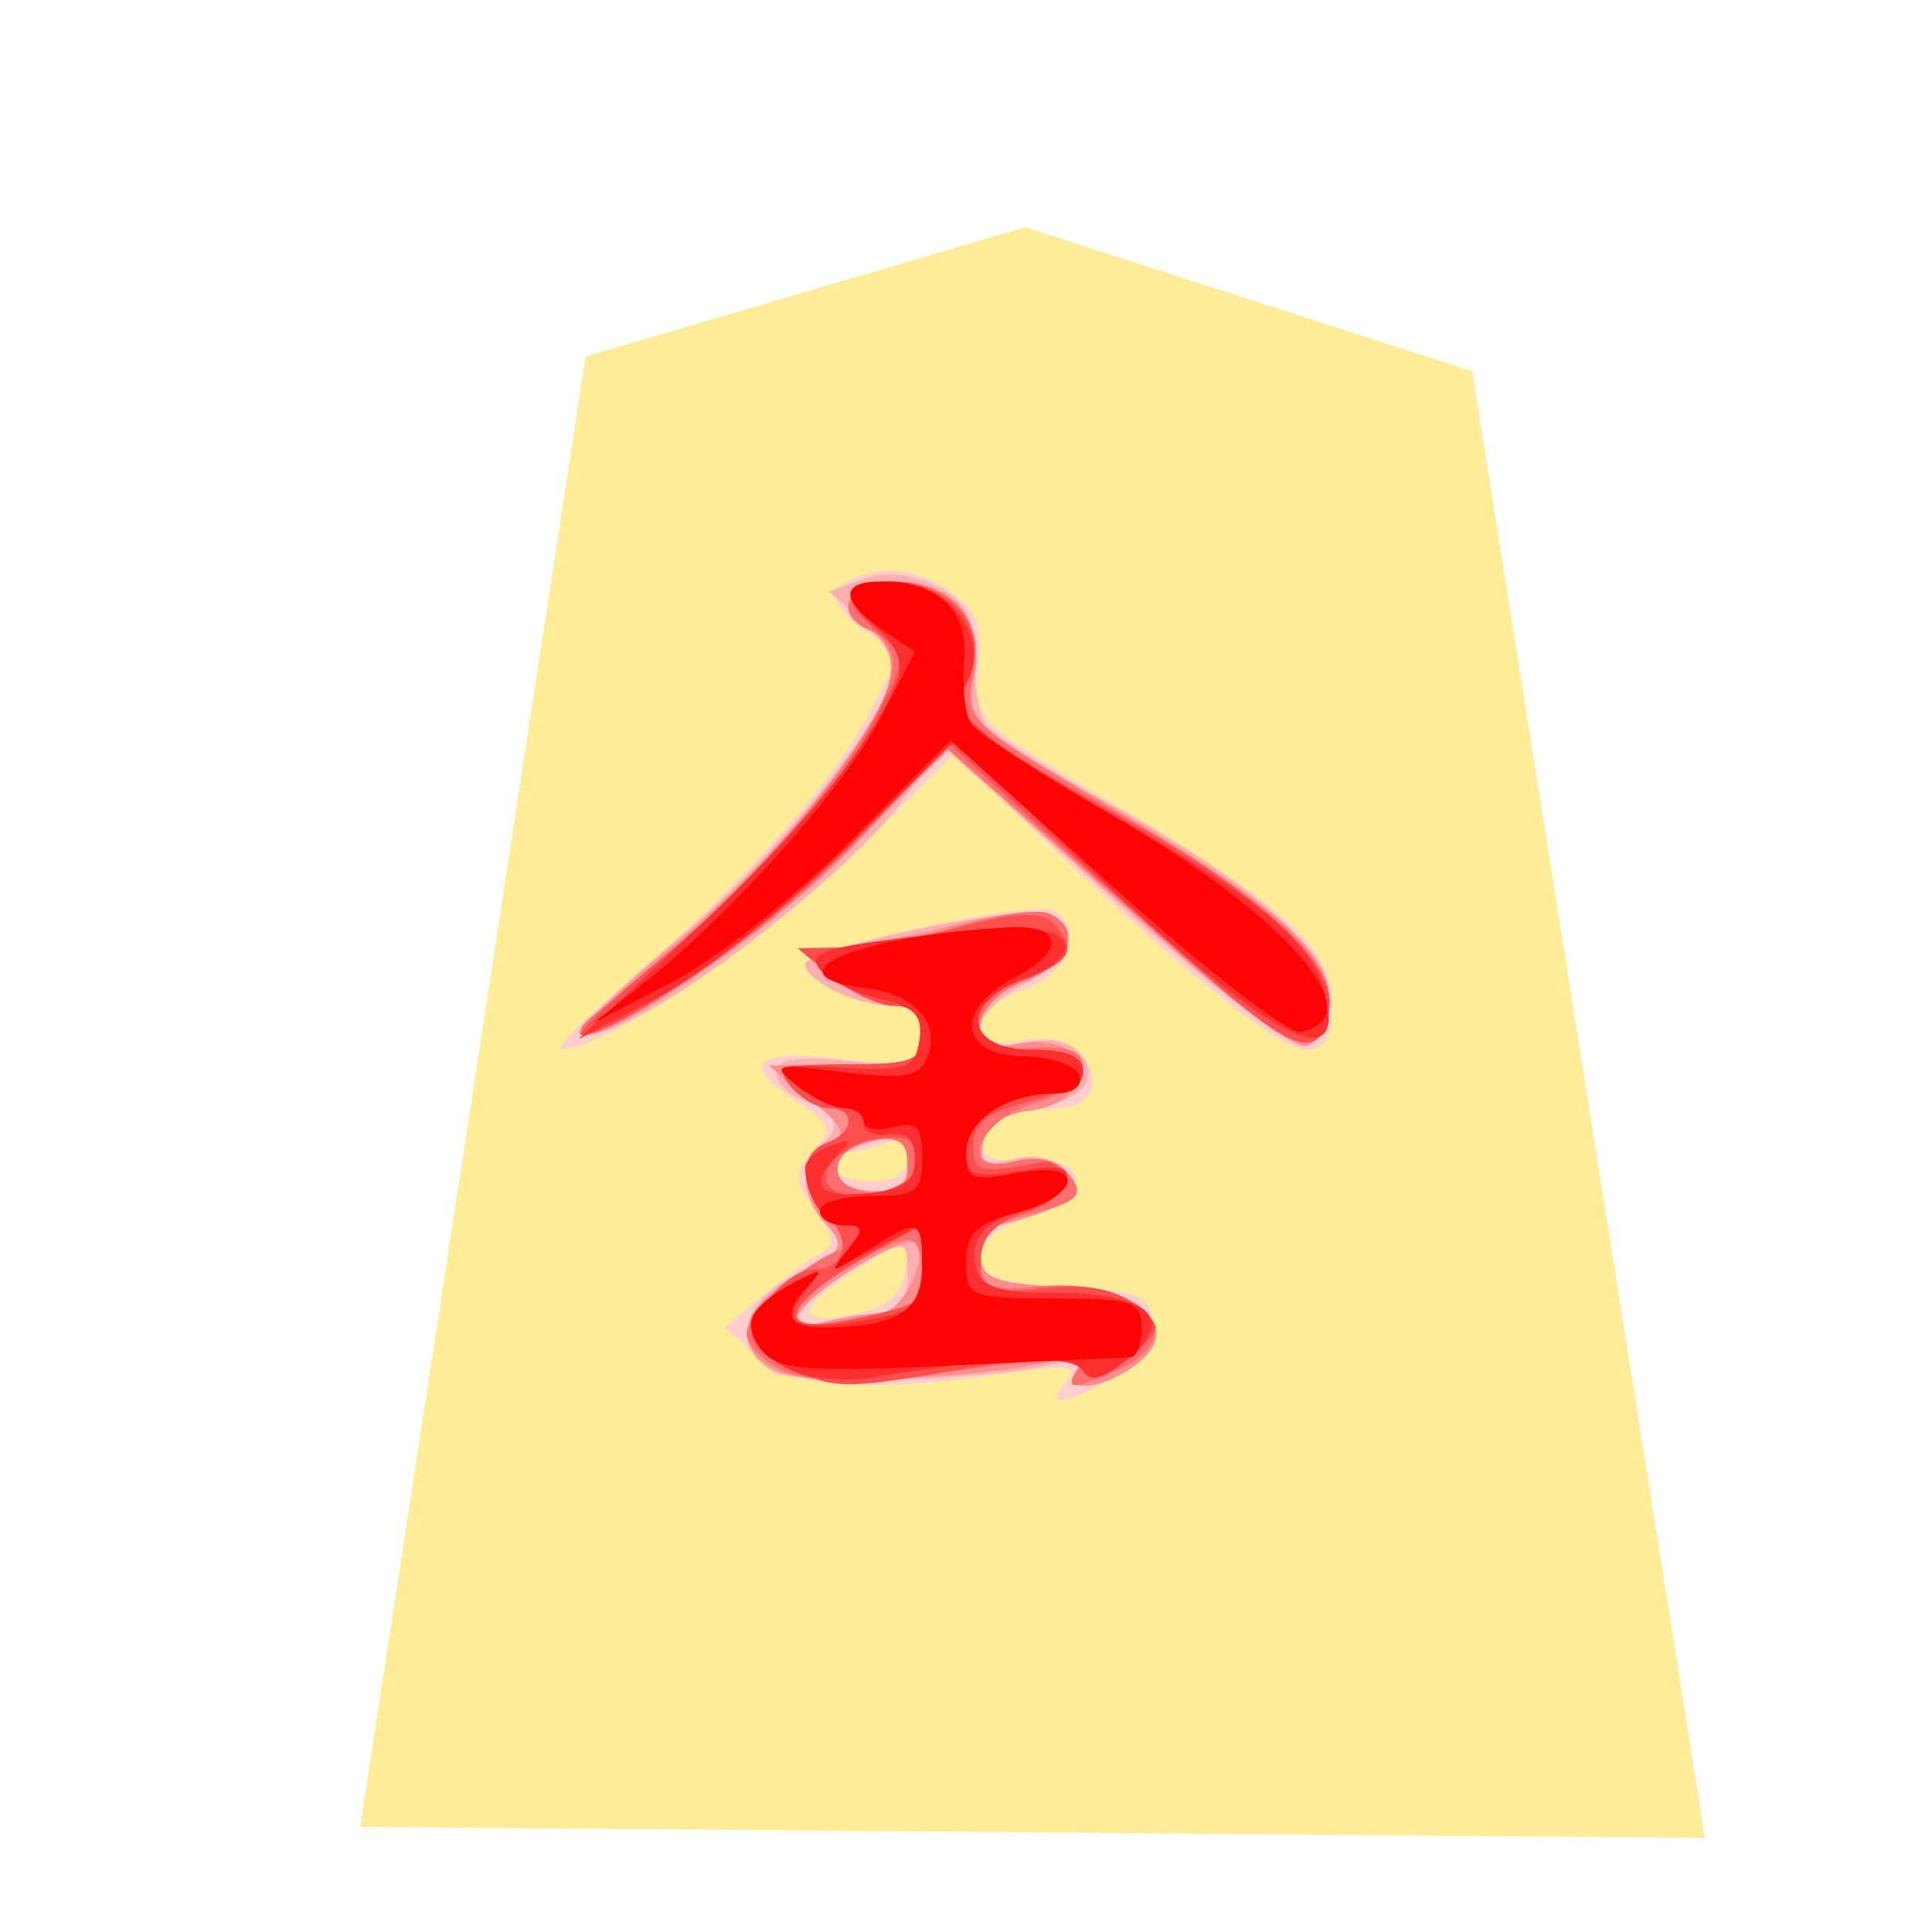 <svg xmlns="http://www.w3.org/2000/svg" viewBox="0 0 177 177">
    <filter id="0NG_svg__a">
        <feGaussianBlur in="SourceAlpha" result="blur" stdDeviation="2"/>
        <feOffset dx="2" dy="2" result="offsetBlur"/>
        <feBlend in="SourceGraphic" in2="offsetBlur"/>
    </filter>
    <path fill="#feec99" d="m.598 48.948 6.86-44.754L20.838.258l13.607 4.386 7.084 44.641z" filter="url(#0NG_svg__a)" transform="translate(25.178 14.016)scale(3.01)"/>
    <path fill="#fecece" d="M97.69 126.573c1.194-1.44.18-1.58-5.534-.768-12.802 1.824-19.184 1.406-22.598-1.487l-3.164-2.68 3.23-2.736c1.777-1.505 4.128-3.236 5.223-3.85 1.746-.975 1.722-1.499-.186-4.226-1.948-2.782-1.966-3.35-.154-5.352 1.83-2.02 1.698-2.454-1.367-4.461-5.487-3.595-4.136-4.952 3.977-4.001 6.909.813 7.375.686 7.375-1.999 0-2.002-.837-2.866-2.77-2.866-3.214 0-7.955-2.287-7.955-3.838 0-1.415 21.102-5.912 22.802-4.861 2.806 1.734 1.286 5.77-2.697 7.158-5.325 1.857-5.539 5.8-.259 4.744 2.499-.5 4.335-.057 5.479 1.316 2.083 2.513.873 4.864-2.508 4.864-3.835 0-6.734 1.445-6.734 3.36 0 1.095 1.59 1.655 4.356 1.529 3.068-.139 4.356.4 4.356 1.815 0 1.11-1.948 2.583-4.356 3.293-2.757.813-4.356 2.138-4.356 3.619 0 1.905 1.427 2.408 7.707 2.739 6.764.352 7.76.762 8.127 3.341.301 2.135-.686 3.507-3.62 5.028-4.938 2.55-6.307 2.649-4.375.319zm-14.754-10.22.451-3.173-4.452 2.818c-5.972 3.783-6.318 5.535-.873 4.425 3.296-.669 4.534-1.701 4.874-4.07m.21-10.274c0-1.415-.725-1.873-2.116-1.34-1.168.449-2.676.813-3.353.813-.674 0-1.228.602-1.228 1.34s1.505 1.342 3.35 1.342c2.183 0 3.35-.752 3.35-2.155zM57.012 90.404c10.058-8.446 19.043-18.347 22.427-24.71l3.016-5.678-3.001-2.107c-3.91-2.737-3.802-4.38.355-5.425 2.125-.533 4.624-.015 6.797 1.409 2.83 1.854 3.36 3.119 3.01 7.173-.42 4.895-.355 4.961 11.93 12.306 16.575 9.907 20.476 13.462 20.476 18.655 0 3.097-.611 4.142-2.414 4.142-2.408 0-12.156-7.908-25.277-20.506l-6.915-6.638-9.22 9.218c-7.935 7.932-23.113 18.074-26.731 17.86-.633-.04 1.863-2.601 5.547-5.699"/>
    <path fill="#feb0b0" d="M70.75 125.64c-3.883-2.409-2.811-6.382 2.45-9.08 4.23-2.167 4.546-2.67 2.683-4.217-2.378-1.972-2.815-6.201-.777-7.46 2.15-1.327 1.556-3.1-1.34-4.021-1.474-.47-2.679-1.626-2.679-2.574 0-1.264 1.8-1.553 6.701-1.083 6.141.593 6.701.409 6.701-2.204 0-1.987-.837-2.854-2.77-2.854-3.202 0-7.952-2.287-7.952-3.829 0-1.074 14.01-4.35 20.069-4.696 5.033-.283 5.111 3.893.12 6.472-5.418 2.803-5.629 6.623-.298 5.452 2.508-.551 4.344-.19 5.38 1.056 1.935 2.336-.18 4.447-5.15 5.136-1.903.265-3.535 1.496-3.794 2.86-.37 1.932.169 2.242 2.764 1.592 2.083-.524 3.832-.075 4.946 1.264 1.463 1.761 1.18 2.28-1.864 3.438-1.969.75-4.148 1.364-4.834 1.364-.693 0-1.256 1.174-1.256 2.61 0 2.197 1.096 2.673 6.9 3.016 8.236.482 11.68 3.895 7.255 7.186-3.146 2.332-6.668 2.576-5.298.36.64-1.038.246-1.29-1.174-.746-4.425 1.701-24.432 2.414-26.783.957zm10.055-5.326c1.607-.012 2.345-1.08 2.345-3.401 0-3.284-.115-3.327-3.784-1.43-2.08 1.074-4.645 3.004-5.696 4.286-1.746 2.129-1.62 2.255 1.436 1.448 1.845-.487 4.407-.89 5.699-.903m2.345-13.564c0-2.667-1.075-3.07-4.582-1.725-3.284 1.261-2.499 3.856 1.231 4.073 2.463.142 3.35-.482 3.35-2.348zm18.714-24.467-15.463-13.89-3.974 5.301c-4.004 5.347-16.686 15.654-23.775 19.317-7.55 3.905-6.17 1.012 3.284-6.893 9.465-7.911 19.772-20.816 19.838-24.835.021-1.126-1.288-3.182-2.905-4.566L75.928 54.2l3.076-1.138c1.978-.731 4.347-.527 6.63.578 2.82 1.364 3.551 2.667 3.563 6.373.006 2.562.476 5.38 1.036 6.258.563.88 5.647 4.154 11.3 7.273 13.817 7.628 20.747 13.958 20.22 18.477-.223 1.9-1.31 3.612-2.414 3.805-1.105.19-8.97-5.903-17.475-13.543"/>
    <path fill="#fe8e8e" d="M71.422 125.69c-4.483-1.91-3.742-5.92 1.628-8.813 4.16-2.24 4.44-2.73 2.68-4.672-2.58-2.854-2.5-6.533.168-7.556 1.746-.668 1.442-1.379-1.677-3.928l-3.805-3.113 7.035-.048c6.13-.042 7.038-.398 7.038-2.73 0-1.734-.894-2.68-2.531-2.68-1.394 0-3.956-1.189-5.696-2.637l-3.167-2.637 3.354-.06c1.842-.033 6.571-.918 10.509-1.966 3.937-1.047 8.007-1.58 9.048-1.183 3.233 1.244 2.071 4.624-2.134 6.21-4.97 1.876-5.852 7.045-.993 5.822 1.664-.415 3.862-.24 4.885.392 2.845 1.758.744 5.195-3.467 5.68-2.403.274-3.926 1.34-4.233 2.956-.394 2.086.1 2.378 2.85 1.686 2.156-.542 3.914-.136 4.97 1.14 1.355 1.632 1.018 2.213-1.944 3.34-1.969.749-4.148 1.363-4.837 1.363-.687 0-1.253 1.174-1.253 2.61 0 2.197 1.096 2.673 6.9 3.016 8.236.482 11.68 3.895 7.255 7.186-3.116 2.311-6.668 2.576-5.32.394.654-1.06-.048-1.295-2.266-.756-6.665 1.614-22.095 2.222-24.997.985zm9.226-5.376c1.936-.015 4.524-5.144 3.242-6.424-.828-.83-8.188 3.405-10.22 5.88-1.746 2.128-1.62 2.254 1.436 1.447 1.845-.487 4.335-.89 5.54-.903zm2.499-13.564c0-2.667-1.072-3.07-4.579-1.725-3.284 1.261-2.499 3.856 1.231 4.073 2.463.142 3.35-.482 3.35-2.348zm25.924-18.423A1878 1878 0 0 1 93.397 74.52l-6.509-5.828-10.253 10.055c-8.681 8.513-22.047 17.51-23.597 15.885-.247-.26 3.537-3.793 8.414-7.854 9.56-7.96 18.56-18.805 19.913-23.992.571-2.188.129-3.742-1.37-4.837-3.414-2.499-2.62-4.67 1.716-4.67 5.56 0 8.552 3.414 7.573 8.637-.77 4.103-.5 4.374 11.337 11.277 16.05 9.362 21.659 14.329 21.132 18.717-.22 1.86-1.105 3.613-1.96 3.896-.857.28-5.683-3.083-10.722-7.475z"/>
    <path fill="#fe6f6f" d="M71.422 125.44c-1.659-.842-3.017-2.302-3.017-3.241 0-1.71 5.43-6.617 8.432-7.616 1.093-.364.861-1.268-.737-2.866-2.866-2.869-3.01-5.99-.323-7.02 2.52-.966 2.634-3.167.163-3.167-1.014 0-2.595-.903-3.513-2.01-1.445-1.74-.753-2.008 5.196-2.008 5.972 0 6.866-.35 6.866-2.683 0-1.733-.894-2.679-2.531-2.679-1.394 0-3.956-1.189-5.696-2.637l-3.167-2.637 4.145-.045c2.28-.024 7.011-.906 10.518-1.963 3.507-1.053 7.222-1.595 8.254-1.198 3.227 1.24 2.062 4.621-2.14 6.208-4.916 1.857-5.683 6.62-1.005 6.24 5.057-.41 6.366-.027 6.366 1.866 0 1.003-1.956 2.378-4.346 3.065-5.395 1.547-7.288 6.7-1.972 5.364 2.107-.527 3.904-.145 4.892 1.044 1.733 2.093 1.095 2.686-4.269 3.968-2.673.638-3.688 1.713-3.688 3.907 0 2.707.548 2.971 5.214 2.529 9.287-.888 14.474 4.386 7.457 7.583-4.287 1.953-5.034 1.956-3.826.003.704-1.141-.783-1.3-5.618-.608-13.597 1.947-18.726 2.092-21.655.602zm12.053-6.014c1.445-.894 1.261-5.83-.217-5.83-2.198 0-9.431 4.638-10.157 6.517-.557 1.442.362 1.628 4.326.885 2.77-.521 5.488-1.229 6.048-1.572m-.325-12.643c0-2.089-.726-2.655-3.002-2.33-4.325.617-4.635 4.458-.391 4.81 2.619.217 3.393-.346 3.393-2.48m23.99-20.253a5350 5350 0 0 0-15.764-13.928l-4.714-4.133-7.656 8.154c-7.104 7.568-18.362 15.594-24.675 17.58-1.82.572-1.39-.15 1.34-2.248C68.785 81.86 81.81 66.349 81.81 60.825c0-1.249-.906-2.618-2.01-3.04-3.601-1.385-2.274-4.506 1.914-4.506 5.554 0 8.398 3.272 7.411 8.53-.783 4.188-.587 4.375 13.287 12.623 14.7 8.742 19.997 13.727 19.332 18.203-.728 4.9-3.489 3.745-14.6-6.105z"/>
    <path fill="#fe4f4f" d="M72.9 125.667c-1.584-.639-3.303-1.846-3.82-2.68-1.09-1.767 2.95-6.712 5.484-6.712 2.845 0 3.537-2.56 1.298-4.796-2.65-2.652-2.691-5.78-.085-6.782 2.52-.966 2.634-3.167.163-3.167-1.014 0-2.595-.903-3.513-2.01-1.445-1.74-.753-2.008 5.196-2.008 5.972 0 6.866-.35 6.866-2.683 0-1.733-.894-2.679-2.531-2.679-1.394 0-3.956-1.189-5.696-2.637l-3.167-2.637 4.022-.06c2.213-.033 7.134-.89 10.942-1.902 4.982-1.325 7.33-1.436 8.378-.389 2.357 2.357 1.71 3.655-2.565 5.145-5.99 2.086-5.533 6.502.671 6.502 6.358 0 6.135 3.19-.337 4.786-3.717.921-5.027 1.942-5.027 3.926 0 2.589.331 2.667 6.535 1.55.648-.117 1.454.554 1.798 1.493.364.993-1.1 2.303-3.52 3.146-2.995 1.044-4.142 2.288-4.142 4.5 0 2.797.482 3.001 5.699 2.444 3.92-.421 6.532.049 8.377 1.506 2.661 2.1 2.655 2.137-.556 4.855-2.46 2.077-3.486 2.333-4.275 1.054-.834-1.346-2.96-1.358-10.53-.06-10.858 1.863-11.743 1.878-15.665.295m10.575-6.24c.557-.347 1.014-2.12 1.014-3.941v-3.311l-5.337 3.055c-7.487 4.284-8.296 6.999-1.725 5.768 2.77-.521 5.488-1.229 6.048-1.572zm.767-12.87c.325-1.715-.436-2.348-2.841-2.348-3.471 0-6.924 2.947-5.329 4.546 1.783 1.776 7.719.18 8.17-2.198m27.62-16.014a928 928 0 0 1-15.717-14.025l-9.121-8.33-8.974 9.104c-7.724 7.832-21.379 17.486-24.792 17.525-.593.006 2.423-2.905 6.7-6.472 10.03-8.368 17.033-16.186 20.398-22.784 2.667-5.226 2.667-5.28.06-7.64-3.636-3.29-3.29-4.642 1.186-4.642 5.5 0 9.127 4.38 7.174 8.663-1.734 3.808-.611 4.823 14.88 13.402 11.806 6.538 18.714 12.995 18.133 16.957-.692 4.732-2.86 4.35-9.928-1.755z"/>
    <path fill="#fe2f2f" d="M74.2 126.091c-3.546-.722-6.343-3.823-5.166-5.729.473-.764 2.183-2.098 3.802-2.959 2.674-1.423 2.77-1.36 1.075.696-2.61 3.16-1.204 3.952 5.127 2.884 4.93-.834 5.451-1.3 5.451-4.859v-3.937l-4.356 2.251c-4.01 2.071-4.208 2.077-2.516.033 1.574-1.896 1.547-2.215-.193-2.215-1.854 0-3.657-2.628-3.657-5.328 0-.6 1.053-1.49 2.348-1.981 1.878-.717 2.01-.56.668.795-2.8 2.82-1.897 4.024 2.679 3.582 3.323-.322 4.359-1.054 4.359-3.1 0-1.81-.765-2.553-2.348-2.289-1.289.217-2.345-.234-2.345-1.005 0-.768-.789-1.4-1.755-1.4-.963 0-2.923-.924-4.356-2.053-2.417-1.911-2.128-2.029 4.1-1.676 5.984.34 6.746.069 7.113-2.514.325-2.264-.457-3.083-3.591-3.772-2.203-.481-4.66-1.668-5.46-2.63-1.154-1.392.002-1.948 5.605-2.698 11.854-1.59 16.153-1.514 16.77.292.33.978-1.183 2.318-3.561 3.149-6.096 2.125-5.726 6.541.55 6.541 3.276 0 4.69.608 4.69 2.01 0 1.139-1.2 2.012-2.769 2.012-4.235 0-7.953 2.49-7.953 5.325 0 2.182.701 2.435 4.87 1.758 3.814-.62 4.736-.382 4.245 1.09-.343 1.035-1.782 2.095-3.194 2.36-3.862.722-5.72 2.694-5.024 5.343.488 1.866 2.035 2.375 7.246 2.375 8.564 0 11.198 2.366 6.716 6.03-2.358 1.926-3.504 2.209-4.224 1.044-.903-1.463-8.188-1.198-19.293.698-1.505.256-4.048.202-5.653-.123m-10.786-40.6c9.829-9.163 16.852-17.823 18.811-23.202.554-1.524-.09-3.203-1.785-4.654-3.687-3.158-3.317-4.356 1.337-4.356 5.16 0 8.992 5.162 6.83 9.202-1.64 3.065-.548 4.016 15.32 13.312 12.27 7.191 16.45 10.855 17.513 15.352 1.975 8.347-6.186 3.453-25.71-15.43l-8.197-7.927-9.898 9.835C72.189 83.033 64.42 89.2 60.362 91.332l-7.372 3.874z"/>
    <path fill="#fe0404" d="M69.868 123.797c-1.98-2.39-1.113-4.238 2.968-6.34 2.424-1.246 2.65-1.198 1.265.262-2.487 2.631-2.041 3.92 1.342 3.899 6.662-.04 9.046-1.49 9.046-5.5 0-4.524-.27-4.606-5.072-1.541-3.453 2.203-3.546 2.203-1.8 0 1.586-2.005 1.541-2.321-.334-2.321-1.198 0-2.177-.602-2.177-1.343 0-.737 2.113-1.34 4.693-1.34 4.166 0 4.69-.39 4.69-3.506 0-2.848-.503-3.375-2.679-2.806-1.475.385-2.68.15-2.68-.515 0-.668-.79-1.216-1.757-1.216-.963 0-2.923-.933-4.356-2.07-2.408-1.915-2.09-2.009 4.254-1.238 5.704.692 7.001.446 7.73-1.45 1.159-3.023-1.228-5.705-5.533-6.22-9.666-1.15-.996-4.868 13.065-5.6 4.807-.252 5.099 2.168.544 4.522-5.674 2.935-5.277 7.207.68 7.297 2.514.04 4.823.822 5.136 1.746.334.993-.602 1.674-2.318 1.674-4.41 0-8.067 2.477-8.067 5.47 0 2.371.587 2.585 4.867 1.781 6.268-1.174 5.744 2.138-.602 3.784-3.341.867-4.262 1.819-4.262 4.416 0 3.158.382 3.312 8.043 3.312 7.147 0 8.04.3 8.04 2.682 0 1.475-.45 2.694-1.005 2.709-.55.018-7.983.361-16.514.765-12.884.605-15.798.385-17.207-1.313m32.261-42.414L87.078 67.836l-9.07 9.14c-4.988 5.027-12.357 10.858-16.376 12.959l-7.3 3.814 4.69-3.709c8.026-6.349 18.363-17.932 21.65-24.263l3.149-6.06-3.016-2.043c-3.766-2.55-3.872-4.395-.247-4.395 5.38 0 8.167 2.565 7.772 7.152-.201 2.354.07 4.985.602 5.85.533.863 6.343 4.644 12.908 8.398 15.913 9.109 24.134 18.54 17.312 19.864-1.083.211-8.745-5.713-17.023-13.16"/>
</svg>

